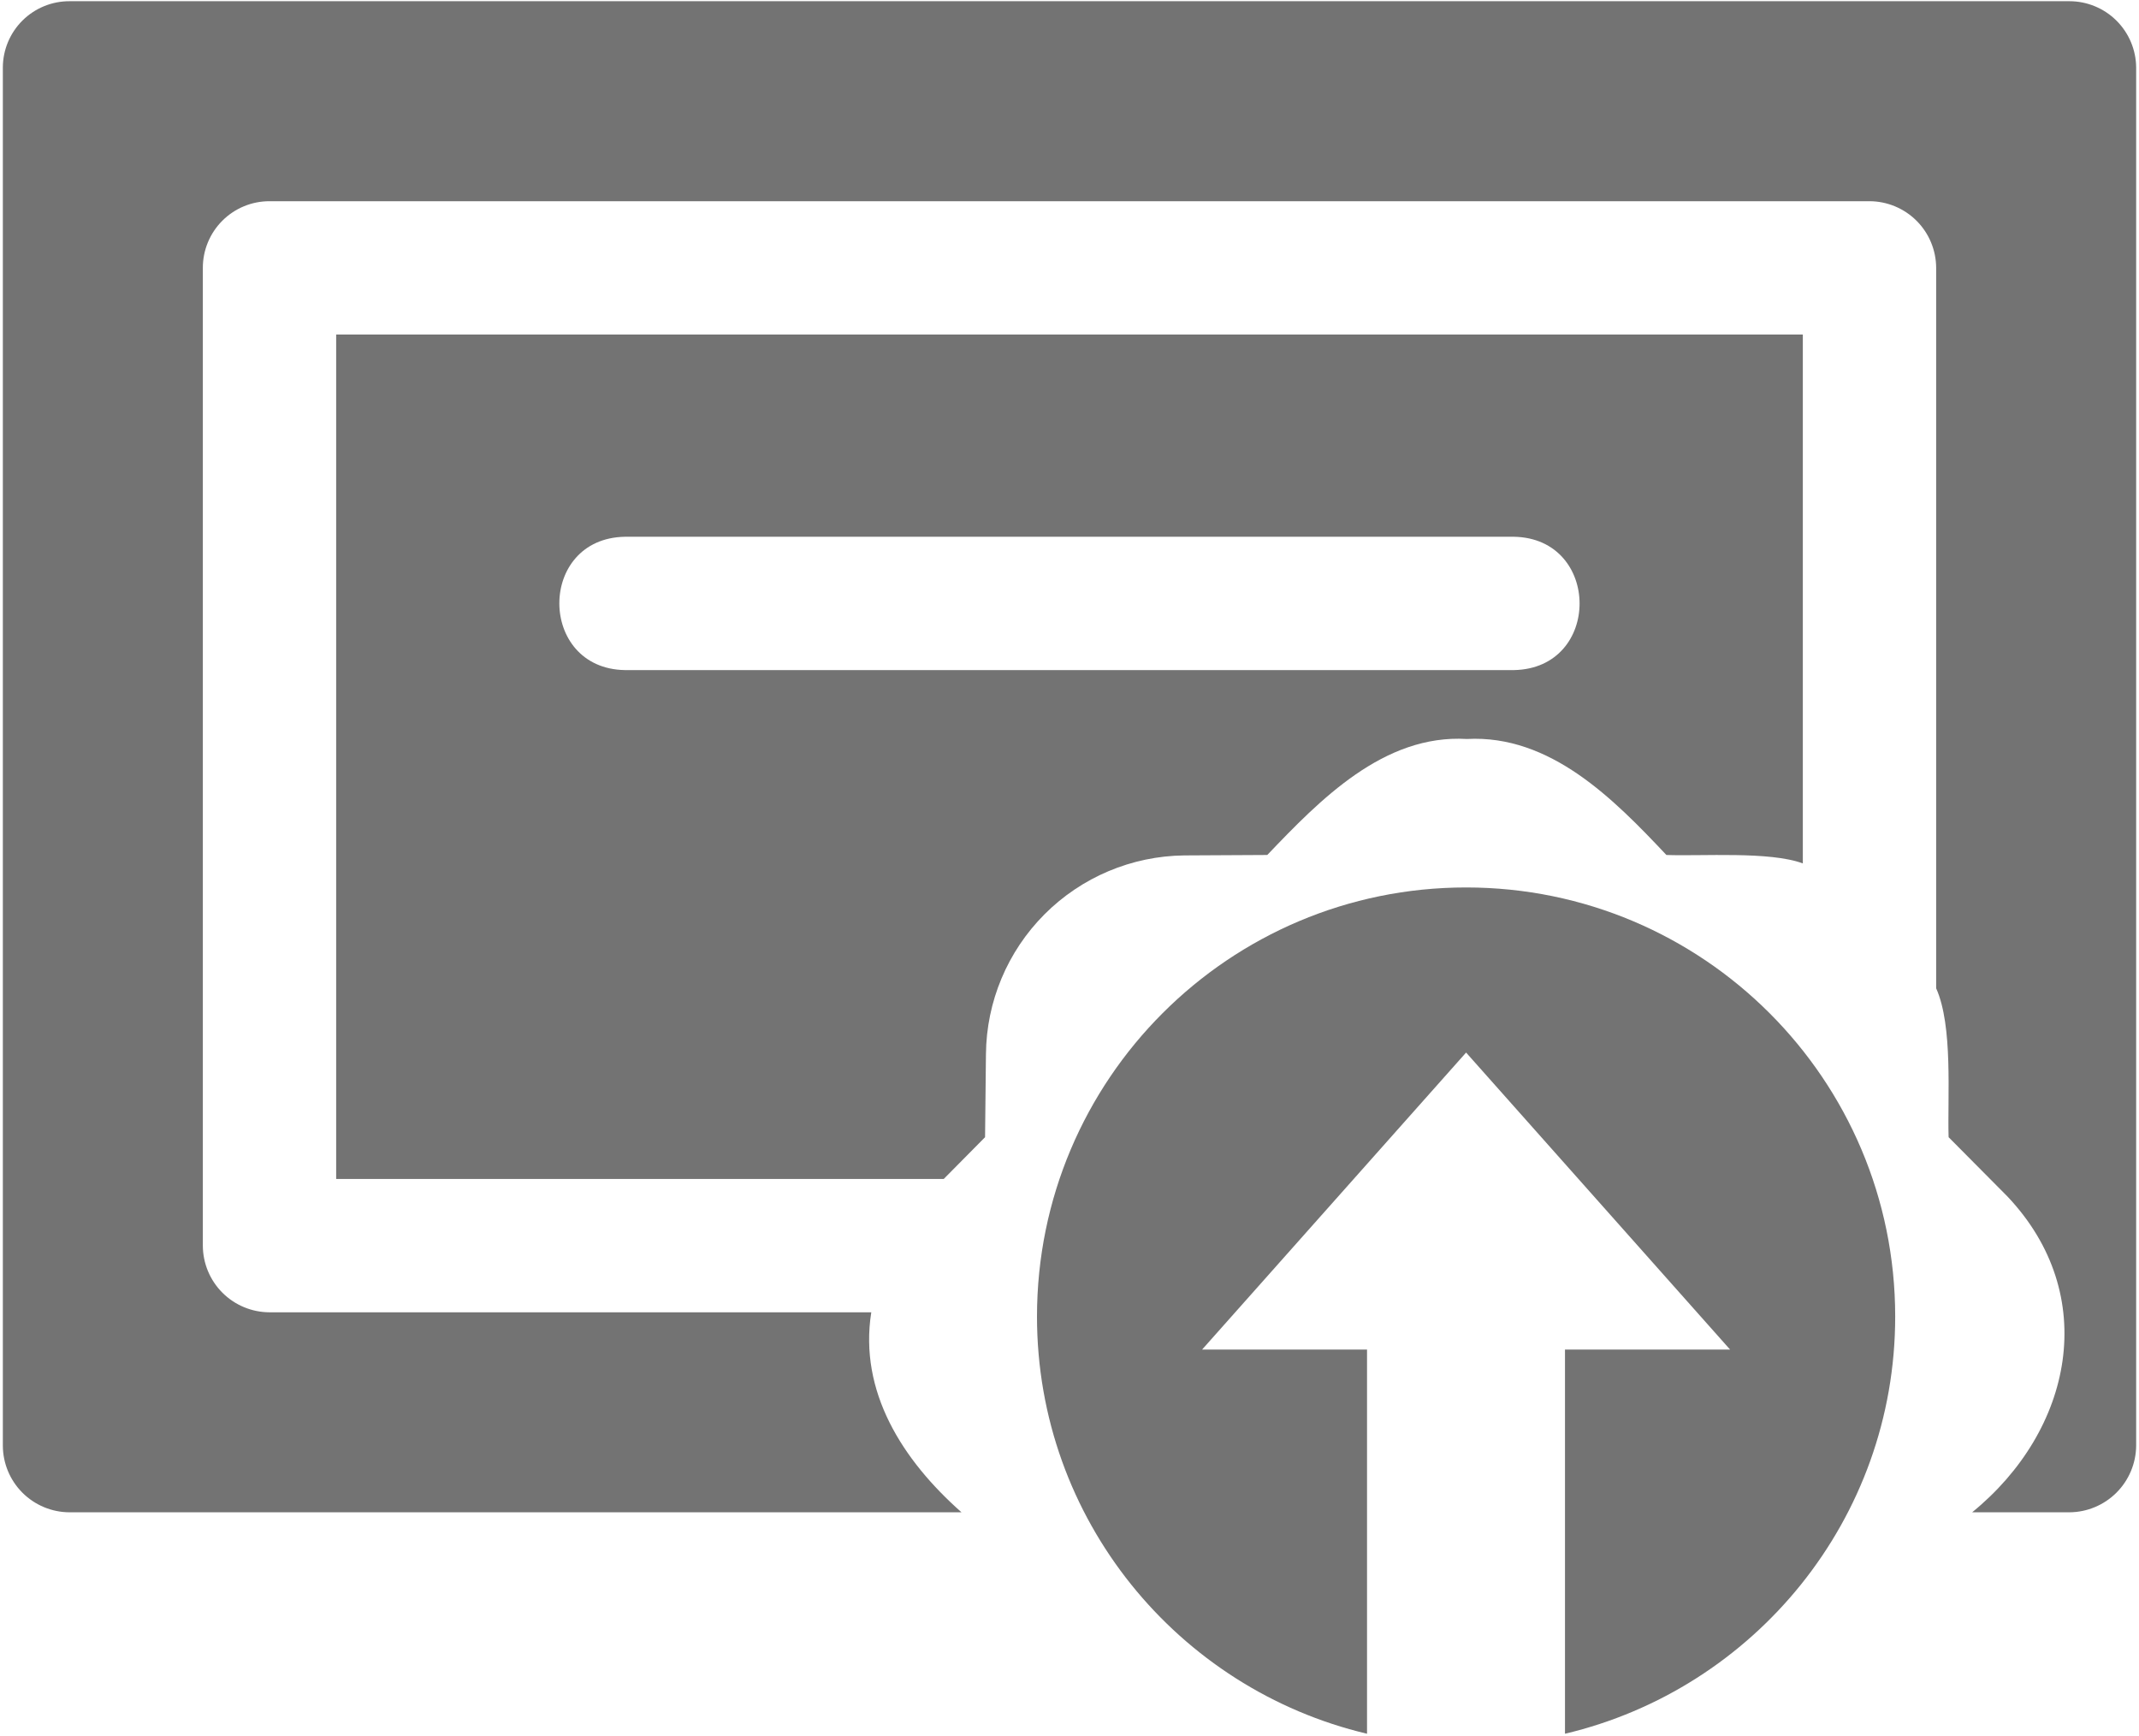 <svg width="658" height="534" viewBox="0 0 658 534" fill="none" xmlns="http://www.w3.org/2000/svg">
<g clip-path="url(#clip0_600_66)">
<path d="M364.275 263.147L389.839 263.01C406.058 246.026 425.638 225.83 451.226 227.329C476.913 225.947 496.394 245.79 512.616 263.01C523.471 263.427 544.426 261.815 554.587 265.607V102.913H103.414V362.679H290.308L303.025 349.826L303.298 324.26C303.447 308.122 309.915 292.684 321.314 281.259C332.714 269.835 348.137 263.332 364.275 263.147ZM192.281 206.135C165.401 205.731 165.251 165.555 192.281 165.119H465.719C492.565 165.595 492.722 205.627 465.719 206.135H192.281Z" fill="#737373"/>
<path d="M636.617 0.373H21.383C15.963 0.358 10.758 2.495 6.913 6.314C3.068 10.134 0.896 15.324 0.875 20.744V444.709C0.891 450.143 3.056 455.35 6.899 459.193C10.742 463.035 15.949 465.201 21.383 465.217H295.778C277.606 449.153 264.165 428.1 268.024 403.693H82.906C77.472 403.678 72.265 401.512 68.422 397.669C64.58 393.827 62.414 388.62 62.398 383.186V82.404C62.395 79.71 62.922 77.042 63.952 74.552C64.981 72.062 66.492 69.8 68.397 67.895C70.302 65.99 72.564 64.479 75.054 63.45C77.544 62.421 80.212 61.893 82.906 61.897H575.094C580.528 61.912 585.735 64.078 589.578 67.92C593.42 71.763 595.586 76.97 595.602 82.404V304.025C600.802 315.601 599.066 337.21 599.43 349.825L617.478 368.008C646.32 398.433 637.571 440.05 606.676 465.217H636.617C642.044 465.178 647.238 463.005 651.075 459.167C654.913 455.33 657.086 450.136 657.125 444.709V20.744C657.081 15.331 654.902 10.155 651.061 6.34C647.221 2.525 642.03 0.381 636.617 0.373Z" fill="#737373"/>
<path d="M451 273C378.091 273 319 332.091 319 405C319 467.391 362.364 519.572 420.527 533.339V415.158H369.789L451 323.789L532.211 415.158H481.422V533.339C539.636 519.572 583 467.391 583 405C583 332.091 523.909 273 451 273Z" fill="#737373"/>
</g>
<defs>
<clipPath id="clip0_600_66">
<rect width="658" height="534" fill="white"/>
</clipPath>
</defs>
</svg>
